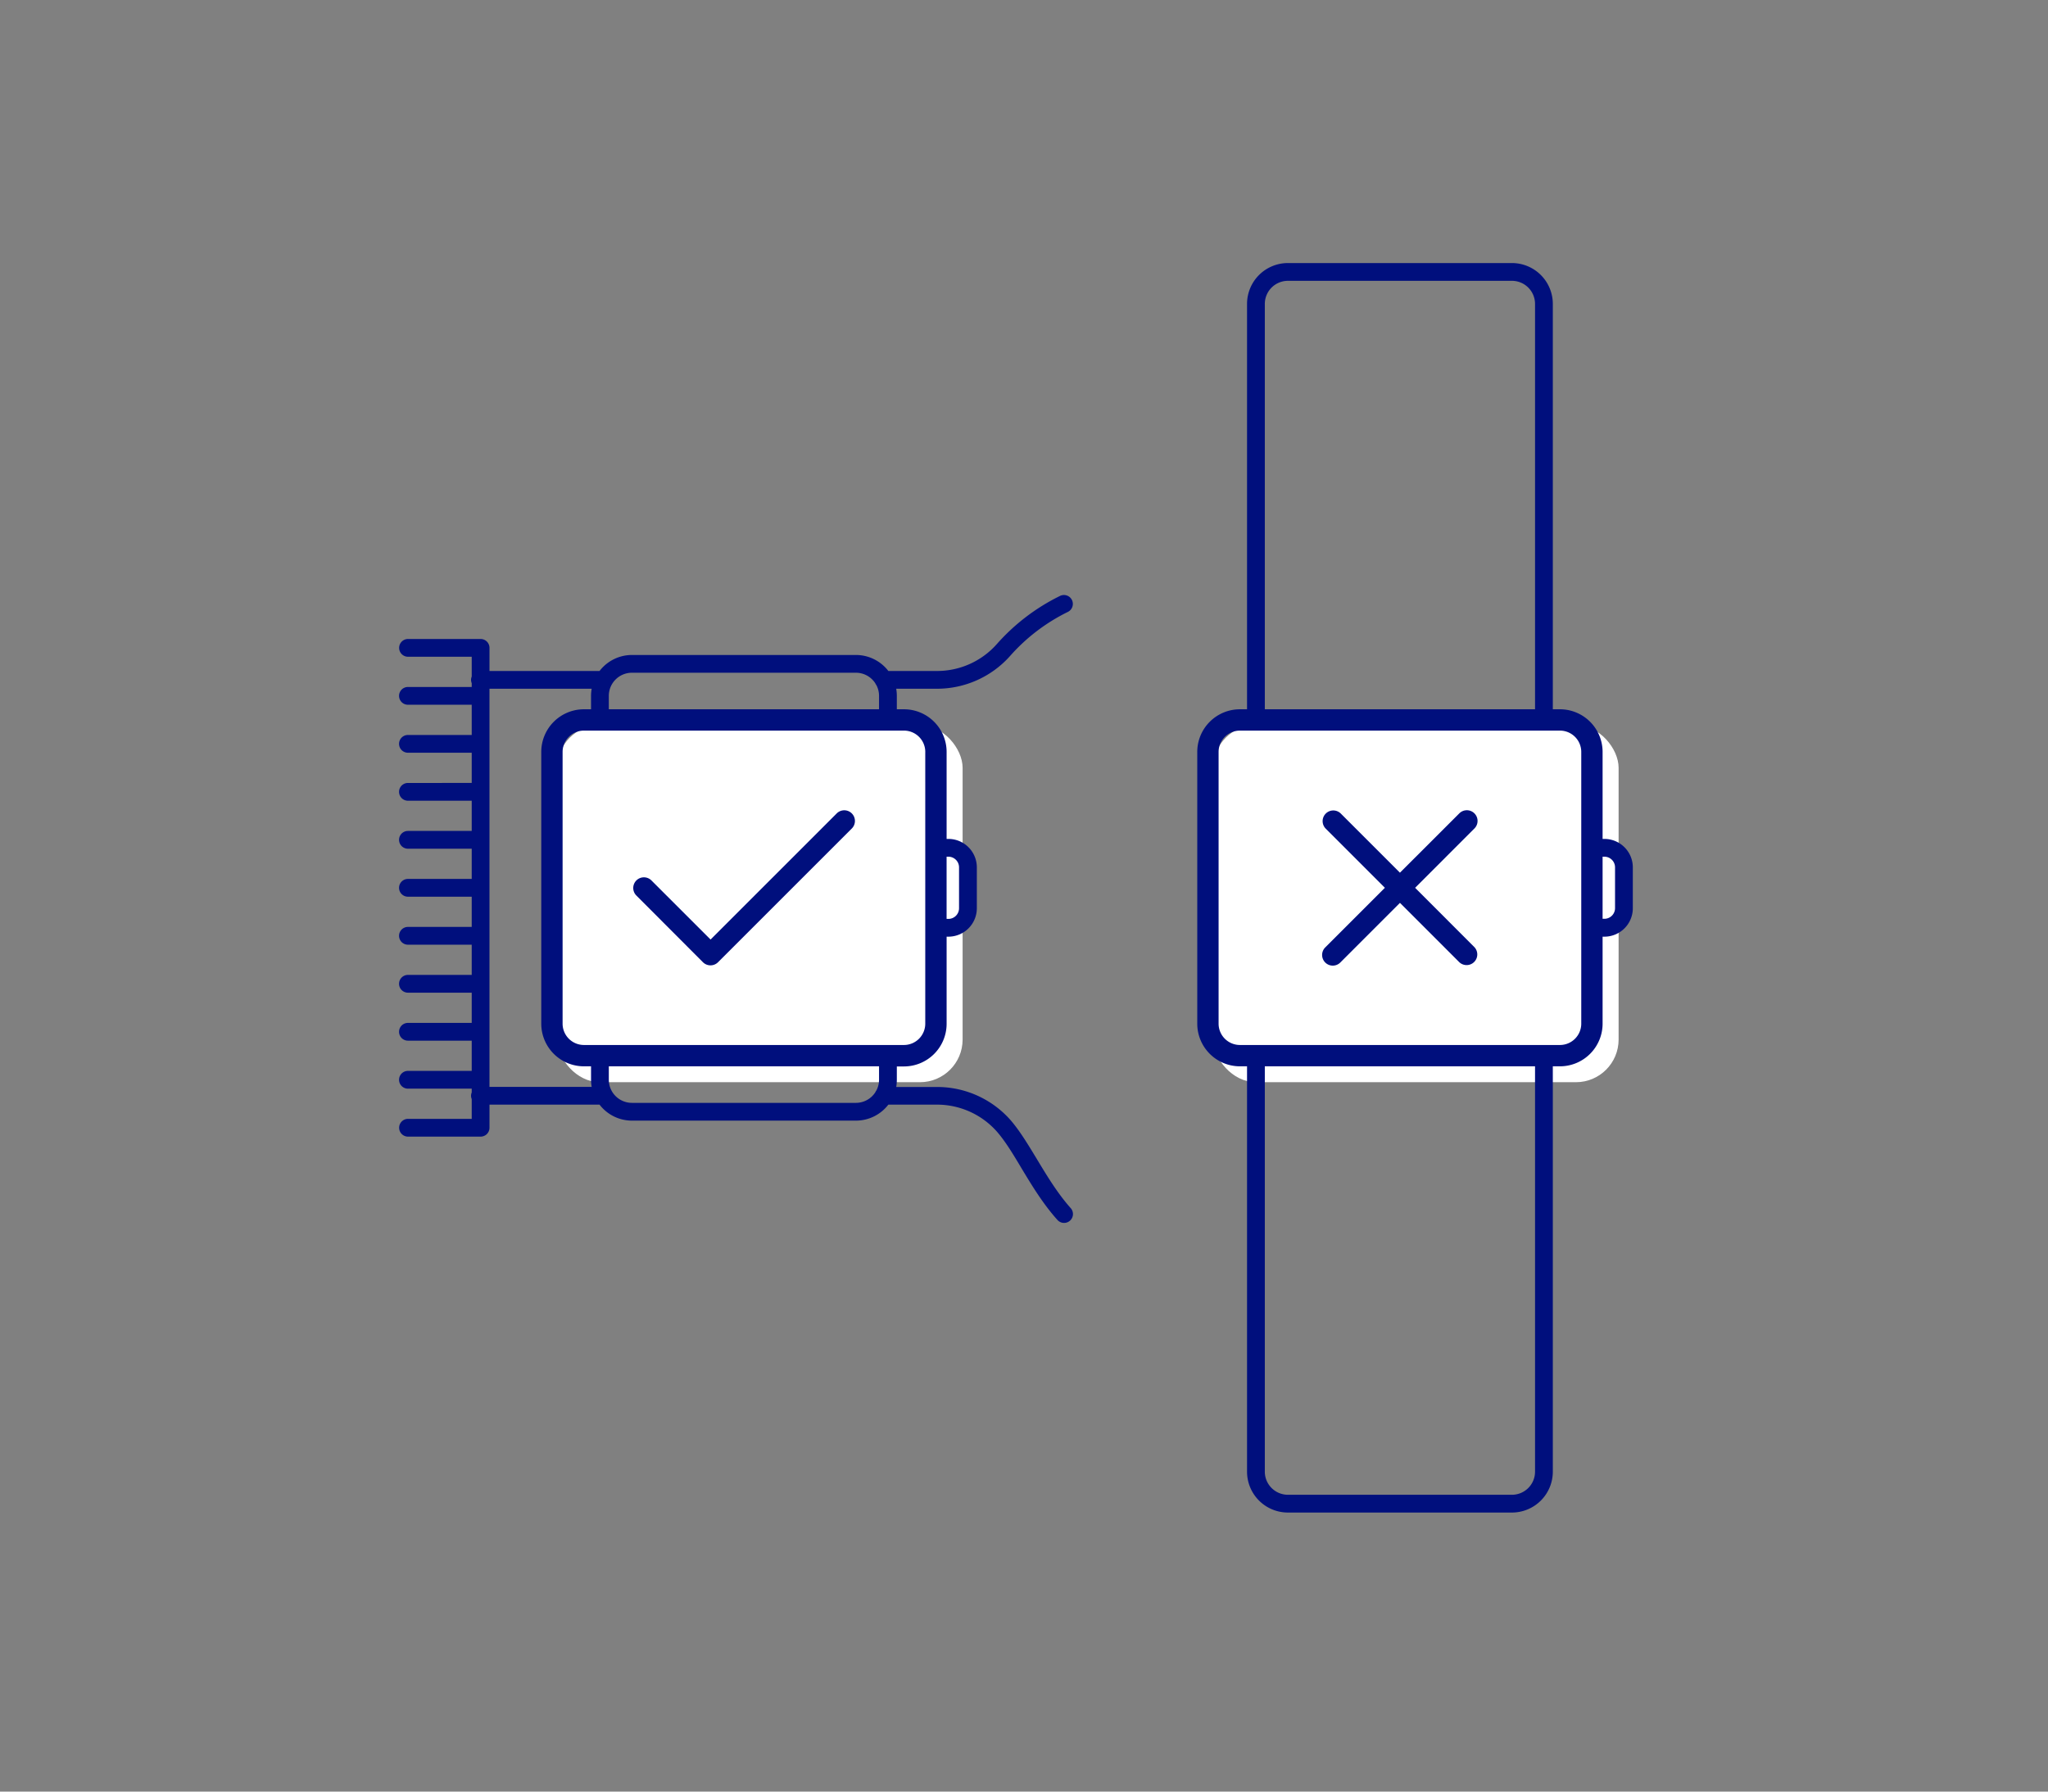 <svg id="OUTLINES" xmlns="http://www.w3.org/2000/svg" viewBox="0 0 1152 1008"><rect x="0" y="0" width="1152" height="1008" fill="#808080" stroke="none"/><defs><style>.cls-1{fill:#fff;}.cls-2{fill:#000f7d;}</style></defs><title>checking-active-access</title><rect class="cls-1" x="682.47" y="408" width="228" height="200.88" rx="24"/><rect class="cls-1" x="313.47" y="408" width="228" height="200.88" rx="24"/><path class="cls-2" d="M583.23,652.11c-5-8.24-9.65-16-15-22.14h0l-.06-.06,0,0h0a55,55,0,0,0-41.31-18.34H504.12a24,24,0,0,0,.35-4v-7.56h4a24,24,0,0,0,24-24V527h1a16,16,0,0,0,16-16V488a16,16,0,0,0-16-16h-1V423.06a24,24,0,0,0-24-24h-4V391.5a24,24,0,0,0-.35-4h22.65a55,55,0,0,0,41.32-18.34,105.13,105.13,0,0,1,32.58-24.88,5,5,0,1,0-4.4-9,114.92,114.92,0,0,0-35.67,27.23,44.88,44.88,0,0,1-34,15H499.7a23,23,0,0,0-18.23-9h-126a23,23,0,0,0-18.23,9h-61.9v-13a5,5,0,0,0-5-5H229.52a5,5,0,1,0,0,10h35.82v11.14a4.86,4.86,0,0,0,0,3.72v2.14H229.47a5,5,0,0,0,0,10h35.87v17H229.47a5,5,0,0,0,0,10h35.87v17H229.47a5,5,0,0,0,0,10h35.87v17H229.47a5,5,0,0,0,0,10h35.87v17H229.47a5,5,0,0,0,0,10h35.87v17H229.47a5,5,0,0,0,0,10h35.87v17H229.47a5,5,0,0,0,0,10h35.87v17H229.47a5,5,0,0,0,0,10h35.87v17H229.47a5,5,0,0,0,0,10h35.87v2.14a4.86,4.86,0,0,0,0,3.72V629.5H229.52a5,5,0,1,0,0,10h40.82a5,5,0,0,0,5-5v-13h61.9a23,23,0,0,0,18.23,9h126a23,23,0,0,0,18.23-9h27.07a45,45,0,0,1,33.83,15h0c4.82,5.46,9.3,12.91,14,20.8,5.62,9.33,12,19.92,20.09,28.94a5,5,0,1,0,7.44-6.67C594.74,671.22,588.89,661.5,583.23,652.11ZM533.46,482a6,6,0,0,1,6,6v23a6,6,0,0,1-6,6h-1V482Zm-13-58.94V575.94a12,12,0,0,1-12,12h-180a12,12,0,0,1-12-12V423.06a12,12,0,0,1,12-12h180A12,12,0,0,1,520.47,423.06Zm-165-44.56h126a13,13,0,0,1,10.88,5.91,5.67,5.67,0,0,0,.64,1.09,12.87,12.87,0,0,1,1.48,6v7.56h-152V391.5A13,13,0,0,1,355.47,378.5Zm-80.13,233v-224h57.49a23,23,0,0,0-.36,4v7.56h-4a24,24,0,0,0-24,24V575.94a24,24,0,0,0,24,24h4v7.56a23,23,0,0,0,.36,4Zm206.13,9h-126a13,13,0,0,1-13-13v-7.56h152v7.56a12.87,12.87,0,0,1-1.48,6,5.67,5.67,0,0,0-.64,1.09A13,13,0,0,1,481.47,620.5Z"/><path class="cls-2" d="M395.41,541.38a6,6,0,0,0,8.48,0l75.29-75.28a6,6,0,0,0-8.49-8.48l-71,71-33.4-33.4a6,6,0,0,0-8.48,8.48Z"/><path class="cls-2" d="M902.46,472h-1V423.06a24,24,0,0,0-24-24h-4V171a23,23,0,0,0-23-23h-126a23,23,0,0,0-23,23V399.06h-4a24,24,0,0,0-24,24V575.94a24,24,0,0,0,24,24h4V828a23,23,0,0,0,23,23h126a23,23,0,0,0,23-23V599.94h4a24,24,0,0,0,24-24V527h1a16,16,0,0,0,16-16V488A16,16,0,0,0,902.46,472Zm-191-301a13,13,0,0,1,13-13h126a13,13,0,0,1,13,13V399.06h-152Zm152,657a13,13,0,0,1-13,13h-126a13,13,0,0,1-13-13V599.94h152Zm26-252.06a12,12,0,0,1-12,12h-180a12,12,0,0,1-12-12V423.06a12,12,0,0,1,12-12h180a12,12,0,0,1,12,12Zm19-65a6,6,0,0,1-6,6h-1V482h1a6,6,0,0,1,6,6Z"/><path class="cls-2" d="M829.35,457.62a6,6,0,0,0-8.48,0L787.47,491l-33.4-33.4a6,6,0,0,0-8.48,8.48L779,499.5l-33.4,33.4a6,6,0,1,0,8.48,8.48l33.4-33.4,33.4,33.4a6,6,0,0,0,8.48-8.48L796,499.5l33.39-33.4A6,6,0,0,0,829.35,457.62Z"/></svg>